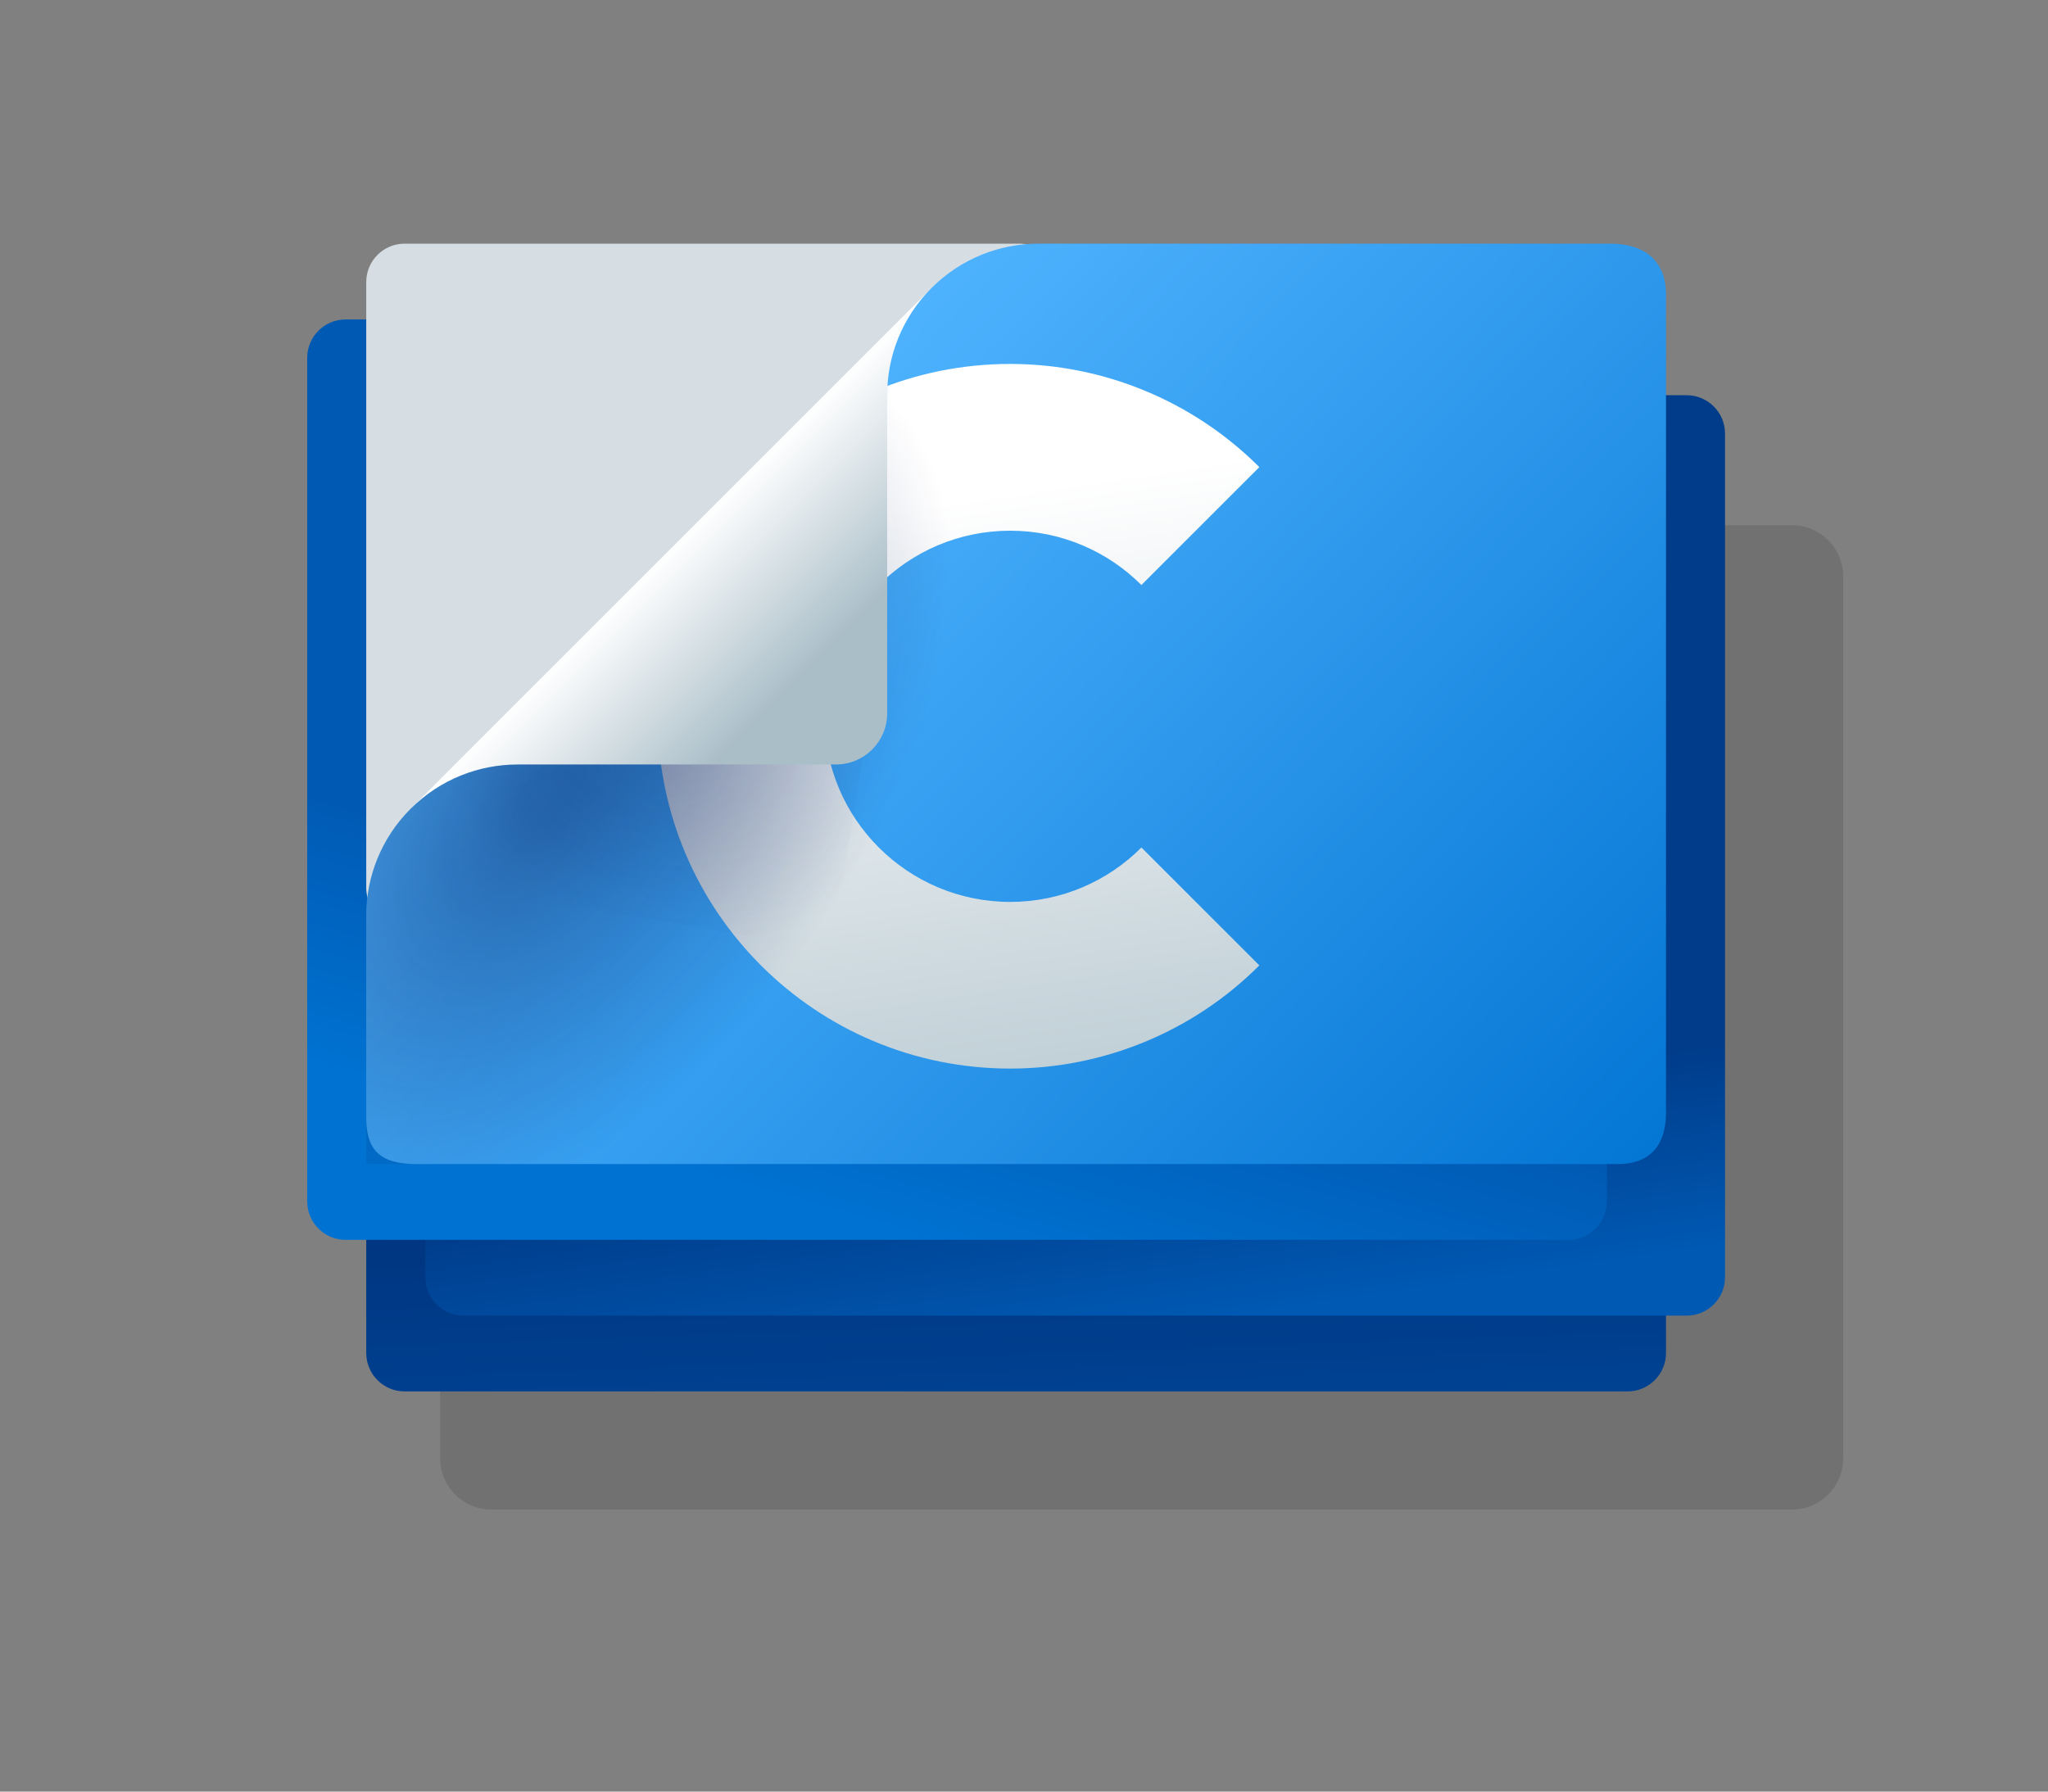 <svg width="160" height="140" viewBox="0 0 160 140" fill="none" xmlns="http://www.w3.org/2000/svg">
<rect x="0" y="0" width="160" height="140" fill="#808080" stroke="none"/>
<path fill-rule="evenodd" clip-rule="evenodd" d="M34.387 45.041C34.387 42.831 36.178 41.041 38.387 41.041H140C142.209 41.041 144 42.831 144 45.041V113.961C144 116.17 142.209 117.961 140 117.961H38.387C36.178 117.961 34.387 116.17 34.387 113.961V45.041Z" fill="#191919" fill-opacity="0.14"/>
<path fill-rule="evenodd" clip-rule="evenodd" d="M130.156 105.729C130.156 107.385 128.813 108.729 127.156 108.729H31.612C29.956 108.729 28.612 107.385 28.612 105.729V39.813C28.612 38.157 29.956 36.813 31.612 36.813H127.156C128.813 36.813 130.156 38.157 130.156 39.813V105.729Z" fill="url(#paint0_linear)"/>
<path fill-rule="evenodd" clip-rule="evenodd" d="M134.768 99.807C134.768 101.463 133.425 102.807 131.768 102.807H36.232C34.575 102.807 33.232 101.463 33.232 99.806V33.883C33.232 32.227 34.575 30.884 36.232 30.884H131.768C133.425 30.884 134.768 32.227 134.768 33.883V99.807Z" fill="url(#paint1_linear)"/>
<path fill-rule="evenodd" clip-rule="evenodd" d="M125.536 93.885C125.536 95.541 124.193 96.885 122.536 96.885H27C25.343 96.885 24 95.541 24 93.885V27.962C24 26.305 25.343 24.962 27 24.962H122.536C124.193 24.962 125.536 26.305 125.536 27.962V93.885Z" fill="url(#paint2_linear)"/>
<path fill-rule="evenodd" clip-rule="evenodd" d="M81.907 23.975C83.554 22.025 82.168 19.04 79.615 19.04H31.612C29.955 19.04 28.612 20.383 28.612 22.04V69.354C28.612 71.9 31.582 73.288 33.536 71.656L60.884 48.8C61.017 48.689 61.14 48.567 61.252 48.434L81.907 23.975Z" fill="#D6DEE3"/>
<path fill-rule="evenodd" clip-rule="evenodd" d="M28.612 71.564V87.329C28.612 89.787 29.601 90.963 32.52 90.963H126.371C129.015 90.963 130.156 89.38 130.156 86.939V22.952C130.156 21.02 129.117 19.04 125.778 19.04H81.136C78.111 19.04 75.086 20.195 72.776 22.504C70.466 24.814 68.313 27.839 68.313 30.872L40.444 58.733C37.42 58.733 34.387 60.894 32.077 63.204C29.767 65.514 28.612 68.539 28.612 71.564Z" fill="url(#paint3_linear)"/>
<mask id="mask0" style="mask-type:alpha" maskUnits="userSpaceOnUse" x="28" y="19" width="103" height="72">
<path fill-rule="evenodd" clip-rule="evenodd" d="M28.612 71.564V87.329C28.612 89.787 29.601 90.963 32.52 90.963H126.371C129.016 90.963 130.156 89.38 130.156 86.939V22.952C130.156 21.02 129.117 19.04 125.778 19.04H81.136C78.112 19.04 75.087 20.195 72.777 22.504C70.467 24.814 68.314 27.839 68.314 30.872L40.445 58.733C37.42 58.733 34.387 60.894 32.077 63.204C29.767 65.514 28.612 68.539 28.612 71.564Z" fill="url(#paint4_linear)"/>
</mask>
<g mask="url(#mask0)">
<path fill-rule="evenodd" clip-rule="evenodd" d="M89.172 66.225L98.386 75.439C93.227 80.606 86.221 83.502 78.922 83.502C63.711 83.502 51.386 71.176 51.386 55.975C51.386 40.764 63.711 28.439 78.922 28.439C86.221 28.439 93.227 31.343 98.386 36.502L89.172 45.715C86.551 43.093 82.92 41.471 78.922 41.471C70.906 41.471 64.409 47.959 64.409 55.975C64.409 63.981 70.906 70.478 78.922 70.478C82.92 70.478 86.551 68.856 89.172 66.225Z" fill="url(#paint5_linear)"/>
</g>
<path d="M28.612 90.963V71.564C28.612 68.539 29.767 65.514 32.077 63.204C34.387 60.894 37.42 58.733 40.445 58.733L68.314 30.872C68.314 30.172 68.428 29.472 68.633 28.782C69.572 29.233 70.446 29.793 71.246 30.466C80.923 38.608 76.15 60.206 60.585 78.705C56.543 83.51 52.169 87.633 47.741 90.963H28.612Z" fill="url(#paint6_radial)"/>
<path opacity="0.2" d="M65.632 33.553L40.445 58.733C37.42 58.733 34.387 60.894 32.077 63.204C30.617 64.663 29.619 66.409 29.082 68.259L64.937 74.188L71.496 34.523L65.632 33.553Z" fill="url(#paint7_diamond)"/>
<path fill-rule="evenodd" clip-rule="evenodd" d="M40.445 59.739H65.311C67.521 59.739 69.311 57.948 69.311 55.739V30.872C69.311 27.839 70.466 24.814 72.776 22.504L32.077 63.204C34.387 60.894 37.42 59.739 40.445 59.739Z" fill="url(#paint8_linear)"/>
<defs>
<linearGradient id="paint0_linear" x1="74.552" y1="112.759" x2="72.643" y2="60.267" gradientUnits="userSpaceOnUse">
<stop stop-color="#004495"/>
<stop offset="1" stop-color="#00195A"/>
</linearGradient>
<linearGradient id="paint1_linear" x1="97.408" y1="103.278" x2="95.09" y2="87.195" gradientUnits="userSpaceOnUse">
<stop stop-color="#005AB4"/>
<stop offset="1" stop-color="#003C8A"/>
</linearGradient>
<linearGradient id="paint2_linear" x1="70.718" y1="97.309" x2="76.54" y2="77.14" gradientUnits="userSpaceOnUse">
<stop stop-color="#0073D2"/>
<stop offset="1" stop-color="#005AB4"/>
</linearGradient>
<linearGradient id="paint3_linear" x1="130.156" y1="95.151" x2="62.496" y2="29.685" gradientUnits="userSpaceOnUse">
<stop stop-color="#0073D2"/>
<stop offset="1" stop-color="#50B4FF"/>
</linearGradient>
<linearGradient id="paint4_linear" x1="126.56" y1="95.211" x2="62.496" y2="29.685" gradientUnits="userSpaceOnUse">
<stop stop-color="#0073D2"/>
<stop offset="1" stop-color="#50B4FF"/>
</linearGradient>
<linearGradient id="paint5_linear" x1="85.267" y1="37.39" x2="94.501" y2="98.524" gradientUnits="userSpaceOnUse">
<stop stop-color="white"/>
<stop offset="1" stop-color="#AABEC8"/>
</linearGradient>
<radialGradient id="paint6_radial" cx="0" cy="0" r="1" gradientUnits="userSpaceOnUse" gradientTransform="translate(42.941 62.385) rotate(128.884) scale(41.282 23.045)">
<stop offset="0.062" stop-color="#00195A" stop-opacity="0.47"/>
<stop offset="0.996" stop-color="#00195A" stop-opacity="0"/>
</radialGradient>
<radialGradient id="paint7_diamond" cx="0" cy="0" r="1" gradientUnits="userSpaceOnUse" gradientTransform="translate(50.768 53) rotate(-126.384) scale(23.601 19.128)">
<stop stop-color="#00195A"/>
<stop offset="0.948" stop-color="#00195A" stop-opacity="0"/>
</radialGradient>
<linearGradient id="paint8_linear" x1="68.212" y1="60.831" x2="51.335" y2="43.946" gradientUnits="userSpaceOnUse">
<stop stop-color="#AABEC8"/>
<stop offset="0.4" stop-color="#AABEC8"/>
<stop offset="1" stop-color="white"/>
</linearGradient>
</defs>
</svg>
